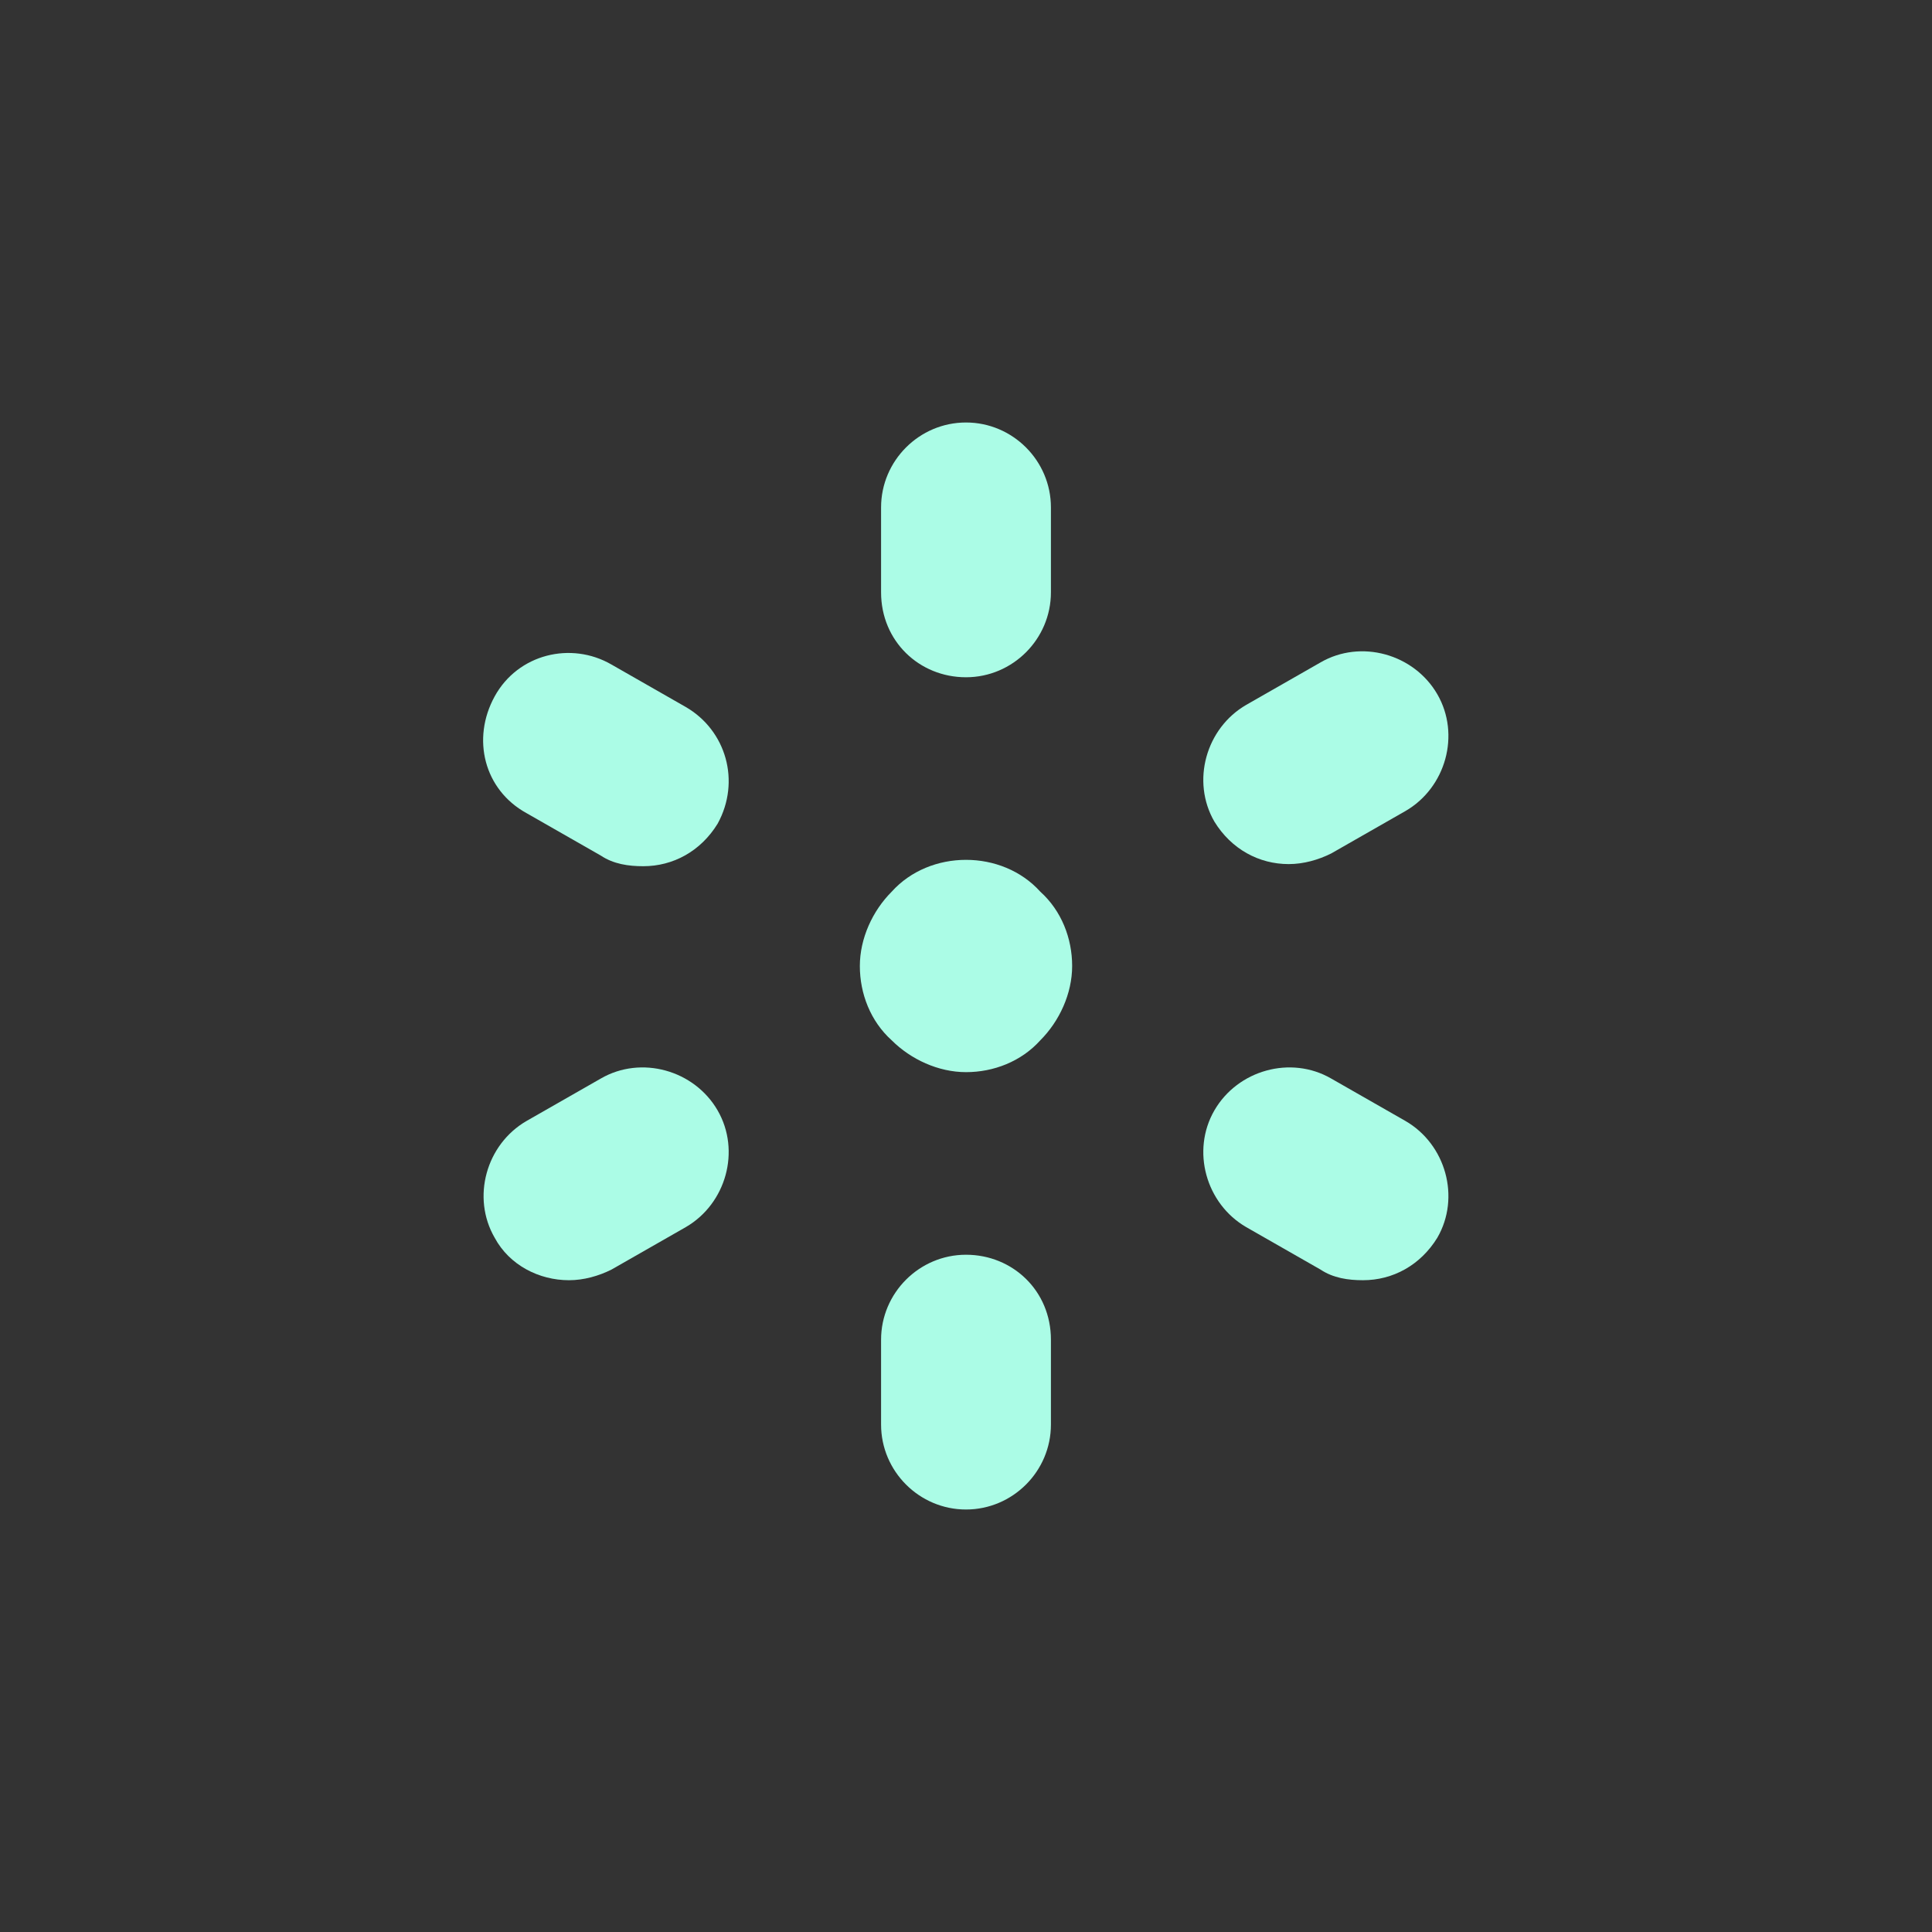 <?xml version="1.0" encoding="utf-8"?>
<!-- Generator: Adobe Illustrator 18.0.0, SVG Export Plug-In . SVG Version: 6.00 Build 0)  -->
<!DOCTYPE svg PUBLIC "-//W3C//DTD SVG 1.1//EN" "http://www.w3.org/Graphics/SVG/1.1/DTD/svg11.dtd">
<svg fill="#abfce6" version="1.1" id="Layer_1" xmlns="http://www.w3.org/2000/svg" xmlns:xlink="http://www.w3.org/1999/xlink" x="0px" y="0px"
	 viewBox="0 0 91 91" enable-background="new 0 0 91 91" xml:space="preserve">
<rect x="0" y="0" width="91" height="91" fill="#333333" stroke="none"/>
<g>
	<path d="M45.5,31.9c2.2,0,4-1.8,4-4v-4c0-2.2-1.8-4-4-4s-4,1.8-4,4v4C41.5,30.2,43.3,31.9,45.5,31.9z"/>
	<path d="M45.5,40.5c-1.3,0-2.6,0.5-3.5,1.5c-0.9,0.9-1.5,2.2-1.5,3.5c0,1.3,0.5,2.6,1.5,3.5c0.9,0.9,2.2,1.5,3.5,1.5
		c1.3,0,2.6-0.5,3.5-1.5c0.9-0.9,1.5-2.2,1.5-3.5c0-1.3-0.5-2.6-1.5-3.5C48.1,41,46.8,40.5,45.5,40.5z"/>
	<path d="M45.5,59.1c-2.2,0-4,1.8-4,4v4c0,2.2,1.8,4,4,4s4-1.8,4-4v-4C49.5,60.8,47.7,59.1,45.5,59.1z"/>
	<path d="M60.7,40.7c0.7,0,1.4-0.2,2-0.5l3.5-2c1.9-1.1,2.6-3.6,1.5-5.5c-1.1-1.9-3.6-2.6-5.5-1.5l-3.5,2c-1.9,1.1-2.6,3.6-1.5,5.5
		C58,40,59.3,40.7,60.7,40.7z"/>
	<path d="M28.3,50.8l-3.5,2c-1.9,1.1-2.6,3.6-1.5,5.5c0.7,1.3,2.1,2,3.5,2c0.7,0,1.4-0.2,2-0.5l3.5-2c1.9-1.1,2.6-3.6,1.5-5.5
		C32.7,50.4,30.2,49.7,28.3,50.8z"/>
	<path d="M66.2,52.8l-3.5-2c-1.9-1.1-4.4-0.4-5.5,1.5c-1.1,1.9-0.4,4.4,1.5,5.5l3.5,2c0.6,0.4,1.3,0.5,2,0.5c1.4,0,2.7-0.7,3.5-2
		C68.8,56.4,68.1,53.9,66.2,52.8z"/>
	<path d="M32.3,33.3l-3.5-2c-1.9-1.1-4.4-0.5-5.5,1.5s-0.5,4.4,1.5,5.5l3.5,2c0.6,0.4,1.3,0.5,2,0.5c1.4,0,2.7-0.7,3.5-2
		C34.9,36.8,34.2,34.4,32.3,33.3z"/>
</g>
</svg>
